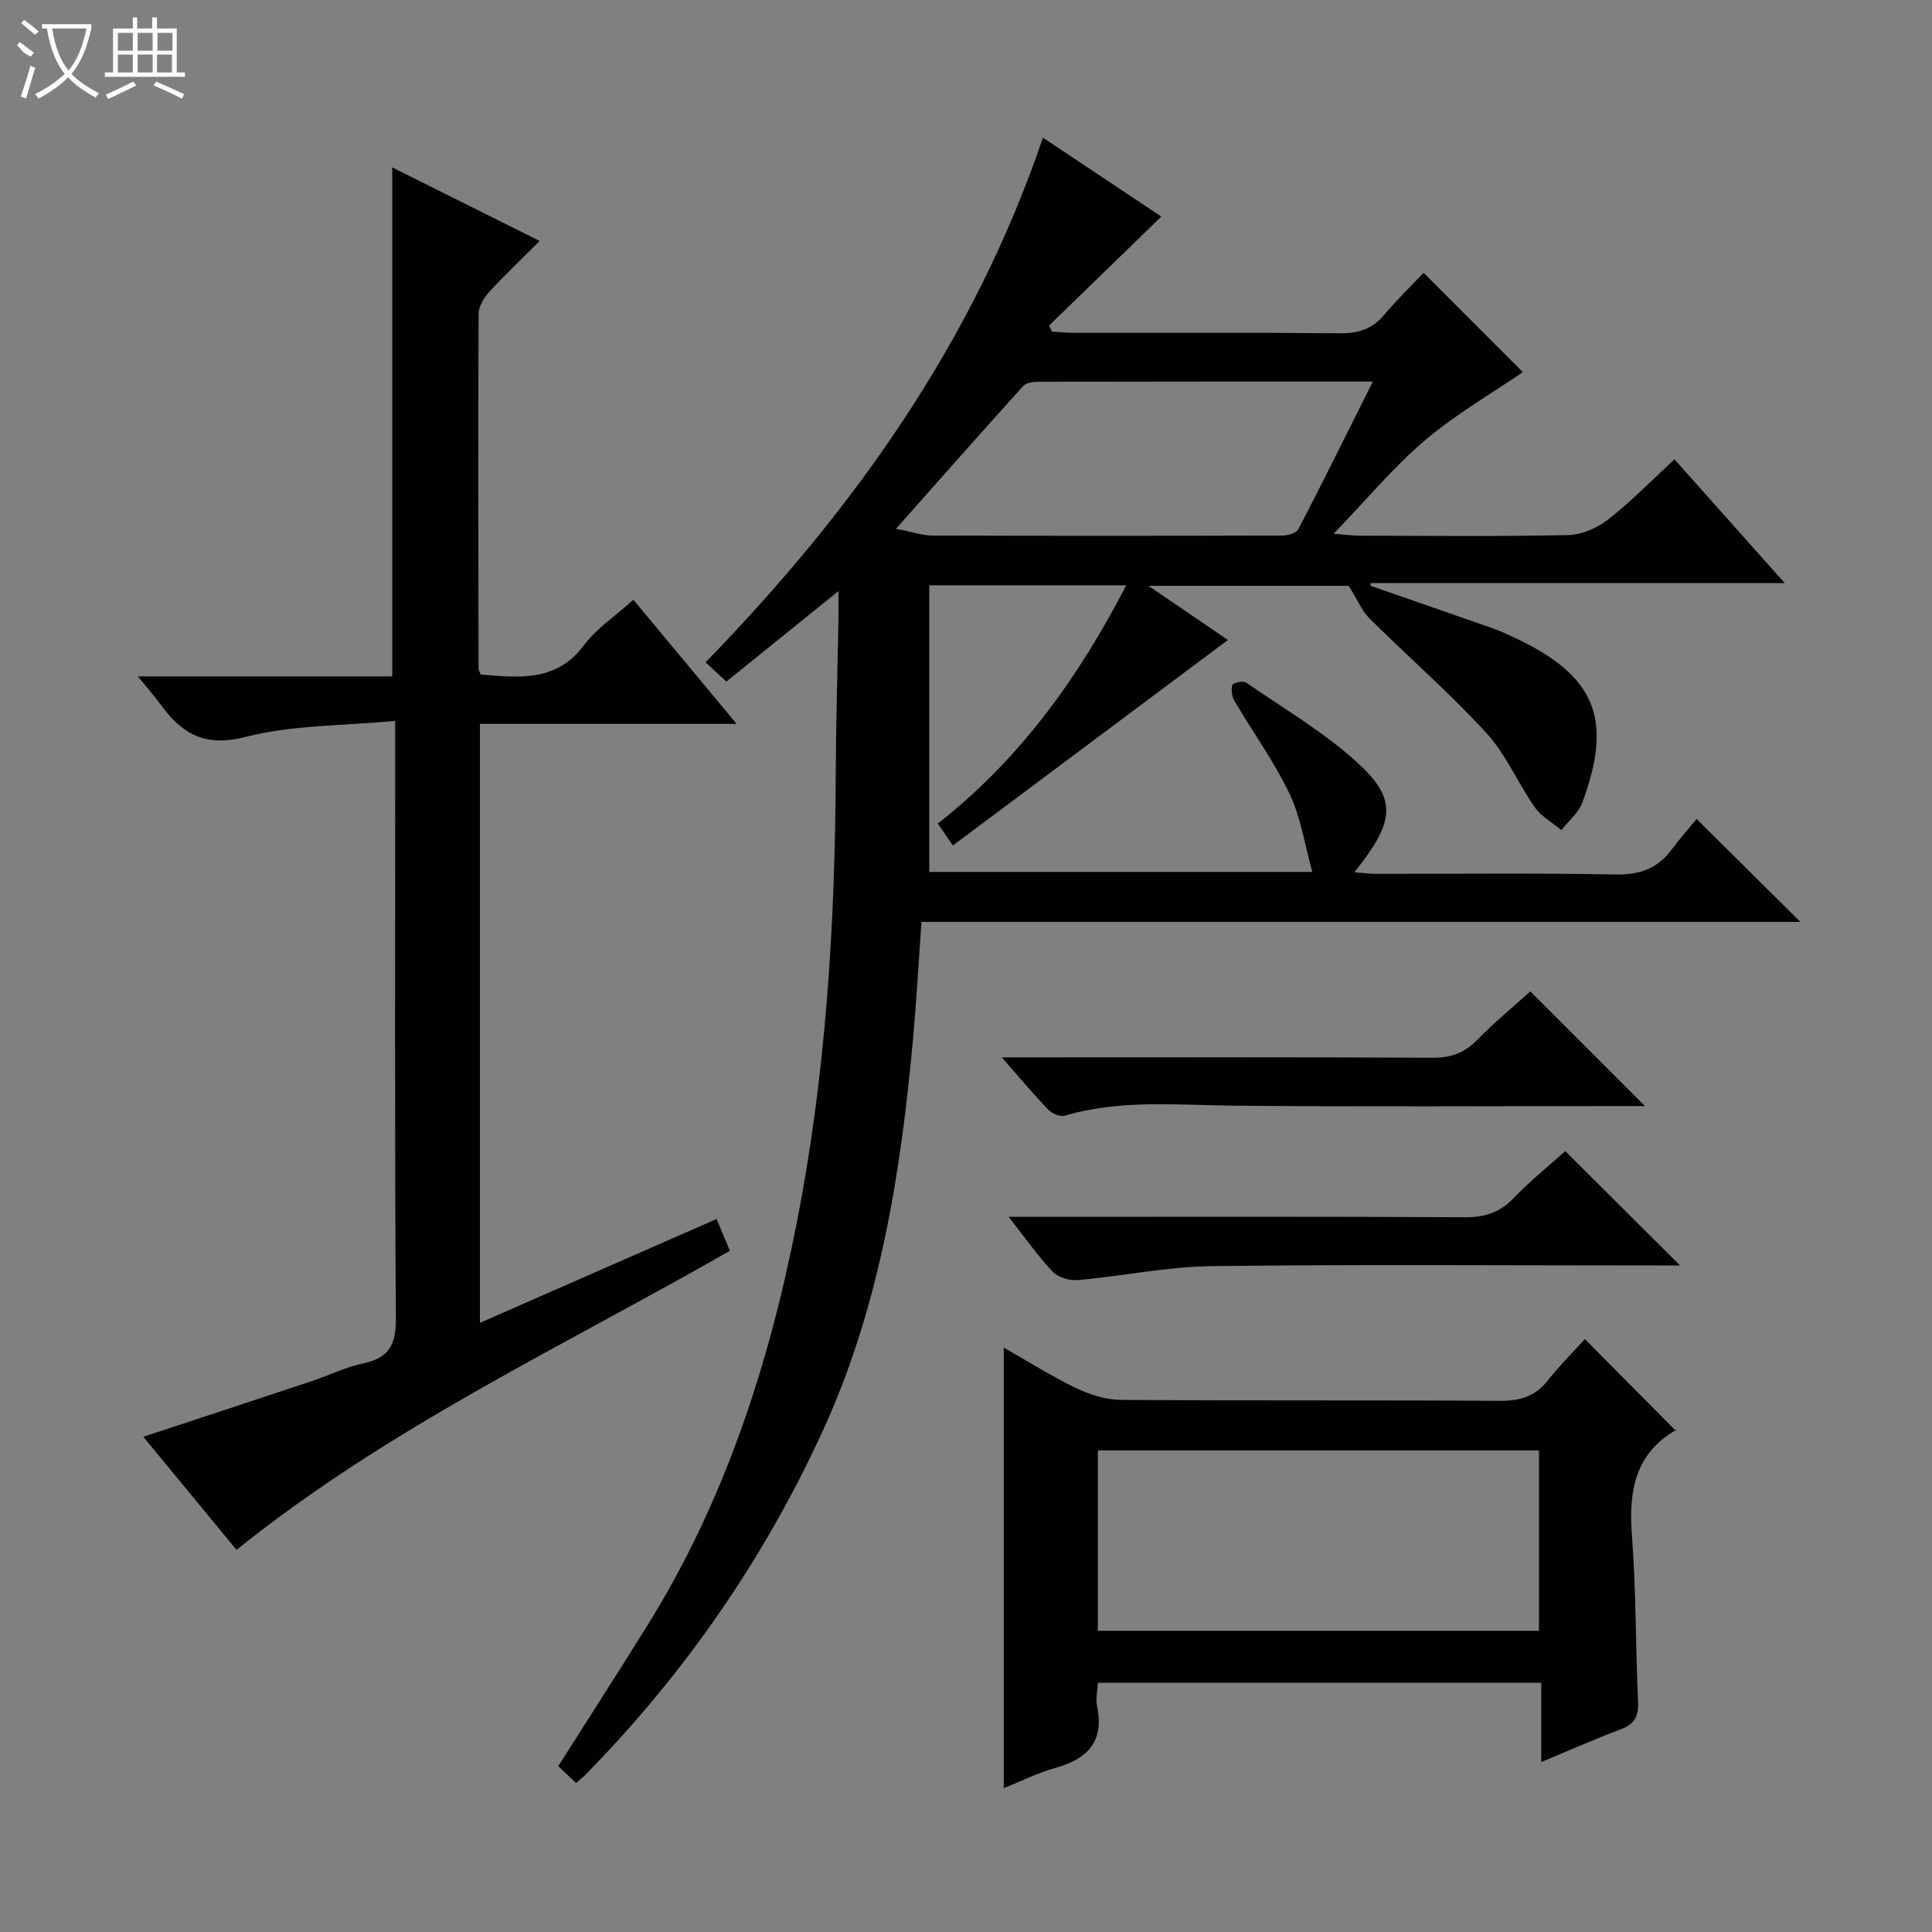 <svg enable-background="new 0 0 400 400" viewBox="0 0 400 400" xmlns="http://www.w3.org/2000/svg"><rect x="0" y="0" width="400" height="400" fill="#808080" stroke="none"/><g fill="#010102"><path d="m173.59 122.38c-8.35 6.74-15.69 12.67-23.2 18.73-1.53-1.41-2.72-2.52-4.31-3.99 30.59-31.42 55.48-66.33 69.85-108.61 8.62 5.74 16.85 11.23 24.51 16.33-7.85 7.62-15.56 15.1-23.26 22.58.21.41.42.83.62 1.24 1.55.09 3.09.25 4.64.25 18.33.02 36.67-.09 55 .09 3.8.04 6.66-.86 9.13-3.8 2.67-3.19 5.68-6.08 8.17-8.72 7.25 7.26 14.15 14.16 20.55 20.57-6.35 4.35-13.82 8.65-20.28 14.13-6.53 5.54-12.07 12.25-18.9 19.33 2.78.21 4.17.4 5.57.4 14.33.02 28.67.18 43-.13 2.81-.06 6-1.46 8.26-3.22 4.71-3.67 8.91-8 13.74-12.46 7.44 8.35 14.79 16.6 22.82 25.62-29.13 0-57.44 0-85.74 0 .01.19.01.38.02.57 8.4 2.92 16.8 5.82 25.19 8.77 1.56.55 3.08 1.25 4.58 1.95 16.76 7.86 20.51 16.79 14.04 34.18-.79 2.13-2.85 3.79-4.32 5.67-1.87-1.56-4.17-2.82-5.52-4.74-3.52-5.02-5.95-10.94-10.03-15.38-7.63-8.31-16.18-15.76-24.2-23.72-1.55-1.54-2.43-3.77-4.28-6.73-12.37 0-26.27 0-41.46 0 5.93 4.04 11.02 7.51 16.45 11.21-19.01 14.2-37.82 28.26-56.95 42.55-1.36-1.99-2.16-3.16-3.11-4.55 16.97-13.29 29.07-30.12 39.01-49.32-13.94 0-27.2 0-40.78 0v59.34h79.3c-1.57-5.63-2.37-11.28-4.72-16.19-3.2-6.7-7.63-12.81-11.41-19.24-.54-.91-.72-2.33-.41-3.31.14-.44 2.25-.88 2.86-.45 8.04 5.59 16.7 10.57 23.74 17.25 7.62 7.23 6.74 11.87-1.35 22.01 1.69.13 3.07.33 4.45.33 16.5.02 33-.18 49.5.13 4.94.09 8.68-1.1 11.63-5.02 1.79-2.39 3.77-4.64 5.27-6.47 7.67 7.61 14.48 14.36 21.49 21.31-60.51 0-121.07 0-181.97 0-.58 8.16-1.01 15.92-1.7 23.67-2.52 28.07-6.86 55.79-18.72 81.67-12.17 26.55-28.6 50.27-49.07 71.15-.56.58-1.21 1.07-2.02 1.79-1.3-1.23-2.49-2.36-3.69-3.49 6.28-9.9 12.39-19.38 18.35-28.95 16.04-25.74 25.23-53.98 31.04-83.59 6.02-30.67 7.92-61.62 8.06-92.77.05-10.65.37-21.3.56-31.94.03-1.63 0-3.25 0-6.03zm11.91-12.9c3.62.7 5.56 1.4 7.51 1.4 24.16.08 48.33.07 72.49 0 1.14 0 2.91-.52 3.33-1.34 5.17-9.96 10.14-20.02 15.41-30.54-23.62 0-46.44-.01-69.27.04-1.07 0-2.53.21-3.15.9-8.55 9.46-16.99 19.02-26.32 29.54z"/><path d="m48.97 320.88c-6.15-7.46-12.58-15.25-19.3-23.41 11.88-3.92 23.31-7.67 34.73-11.47 3.63-1.21 7.12-2.95 10.83-3.73 5.37-1.13 6.77-3.93 6.73-9.33-.26-38.82-.14-77.64-.14-116.46 0-1.96 0-3.92 0-7.23-10.75 1.02-21.21.82-30.98 3.32-8.37 2.15-13.08-.56-17.49-6.58-1.33-1.82-2.83-3.51-4.8-5.95h52.66c0-35.16 0-69.86 0-105.38 9.99 4.98 19.84 9.9 30.53 15.23-3.73 3.73-7.18 6.98-10.37 10.46-1.12 1.23-2.27 3.04-2.28 4.6-.12 24.49-.05 48.98-.01 73.47 0 .3.2.6.42 1.23 7.82.61 15.58 1.69 21.42-6.08 2.63-3.5 6.51-6.05 10.22-9.39 7.11 8.55 13.94 16.76 21.37 25.69-18.29 0-35.53 0-53.15 0v124.01c16.39-7.19 32.59-14.3 49.01-21.5.99 2.37 1.8 4.32 2.74 6.59-34.53 19.75-70.67 36.6-102.14 61.91z"/><path d="m319.1 364.81c0-5.79 0-10.92 0-16.42-30.66 0-61.04 0-91.79 0-.08 1.6-.5 3.28-.18 4.8 1.53 7.29-1.86 10.95-8.57 12.82-3.77 1.05-7.34 2.85-10.74 4.22 0-30.51 0-60.71 0-91.23 4.78 2.72 9.68 5.83 14.87 8.34 2.86 1.38 6.2 2.47 9.33 2.49 26.16.19 52.32.02 78.47.2 4.18.03 7.33-.88 9.95-4.2 2.47-3.12 5.31-5.95 7.69-8.59 6.64 6.7 12.67 12.77 18.85 19.01.28-.53.24-.32.12-.25-8.7 4.99-9.93 12.83-9.22 22.02.88 11.43.74 22.94 1.26 34.4.13 2.97-.75 4.55-3.55 5.6-5.4 2.04-10.68 4.37-16.49 6.79zm-91.8-27.17h91.33c0-12.67 0-25.04 0-37.35-30.62 0-60.86 0-91.33 0z"/><path d="m324.08 238.33c8.12 8.09 15.84 15.78 23.75 23.67-1.6 0-3.36 0-5.11 0-30.63 0-61.26-.24-91.88.14-9.22.11-18.4 2.06-27.63 2.89-1.72.15-4.11-.54-5.25-1.73-3.06-3.21-5.61-6.9-9.13-11.37h6.09c29.46 0 58.92-.08 88.38.09 4.15.02 7.25-.99 10.13-4.01 3.44-3.59 7.36-6.72 10.65-9.68z"/><path d="m316.84 205.26c8.15 8.15 15.86 15.86 23.74 23.74-1.39 0-2.98 0-4.57 0-26.81 0-53.63.17-80.44-.08-11.78-.11-23.56-1.34-35.14 2.07-.95.28-2.63-.45-3.4-1.25-3.07-3.19-5.92-6.61-9.62-10.82h6.23c27.65 0 55.3-.07 82.94.08 3.79.02 6.6-.98 9.25-3.69 3.59-3.67 7.58-6.95 11.01-10.05z"/></g><path d="m6.4 11.7c-2-.8-1.9-1.6-2.9-2.3l.6-.7c.9.7 1.9 1.4 2.9 2.2zm-2.1 8.3c.7-2.1 1.4-4.2 2-6.4.2.1.6.3 1 .4-.7 2.3-1.3 4.4-1.9 6.4zm3-12.8c-1.1-.9-2.1-1.7-2.9-2.4l.6-.7c1 .8 2 1.5 3 2.4zm1.4-1.3v-.9h10.2v.9c-.9 4.2-2.3 7.3-4.1 9.4 1.3 1.4 3.2 2.7 5.7 4-.2.2-.4.5-.7.9-2.5-1.4-4.4-2.7-5.7-4.2-1.4 1.5-3.5 3-6.1 4.4 0 0 0 0-.1-.1-.3-.4-.5-.7-.7-.8 2.7-1.3 4.7-2.8 6.2-4.2-1.8-2.2-3-5.3-3.7-9.4zm9.2 0h-7.1c.6 3.8 1.7 6.7 3.4 8.7 1.7-2 2.9-4.8 3.7-8.7z" fill="#fbfcfa"/><path d="m31.6 3.6h.9v2.3h4.1v9.1h1.7v.9h-16.6v-.9h1.7v-9.1h4.1v-2.3h.9v2.3h3.1v-2.3zm-4 13.3.6.8c-1.9.9-3.8 1.9-5.8 2.8-.2-.3-.3-.6-.5-.9 2-.9 3.9-1.8 5.7-2.7zm-3.2-10.1v3.7h3.1v-3.7zm0 4.5v3.7h3.1v-3.7zm4.1-4.5v3.7h3.1v-3.7zm0 4.5v3.7h3.1v-3.7zm9.1 9.1c-2.1-1.1-4.1-2-5.8-2.7l.5-.8c2.2.9 4.1 1.8 5.8 2.6l-.4.9zm-1.9-13.6h-3.1v3.7h3.1zm-3.2 4.5v3.7h3.1v-3.7z" fill="#fbfcfa"/></svg>